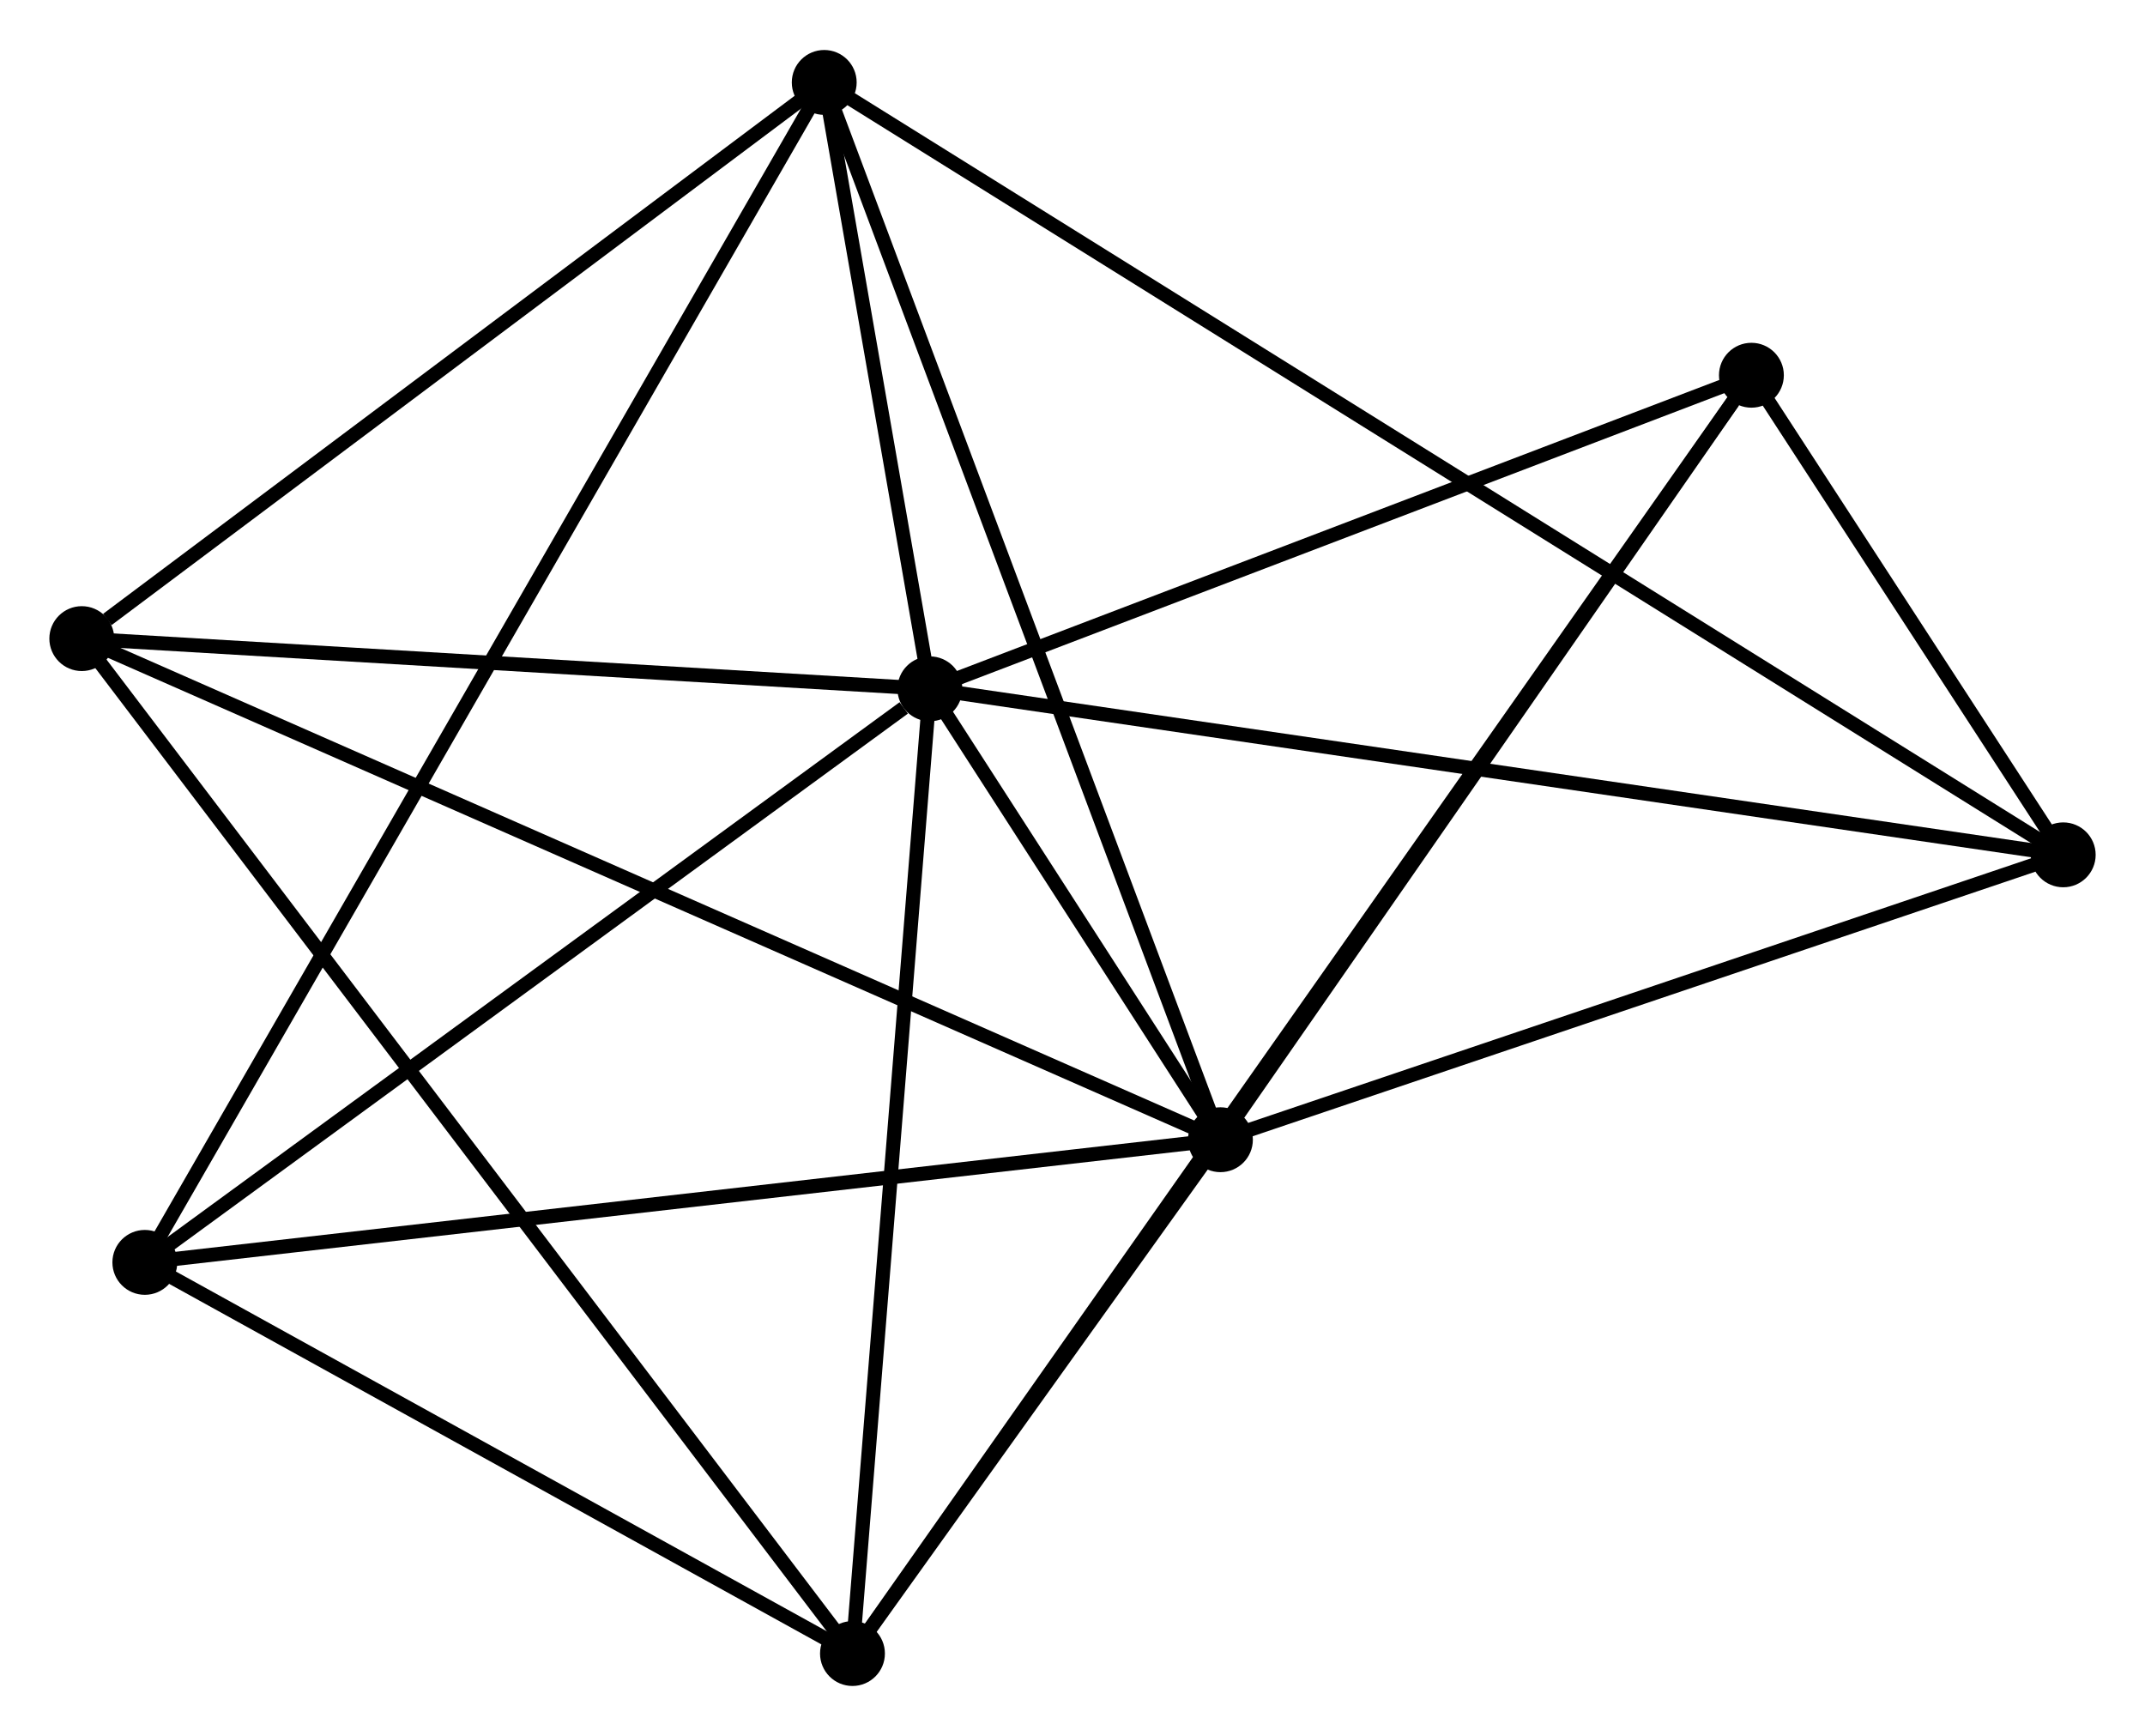 <?xml version="1.0" encoding="UTF-8" standalone="no"?>
<!DOCTYPE svg PUBLIC "-//W3C//DTD SVG 1.1//EN"
 "http://www.w3.org/Graphics/SVG/1.1/DTD/svg11.dtd">
<!-- Generated by graphviz version 2.36.0 (20140111.2315)
 -->
<!-- Title: %3 Pages: 1 -->
<svg width="152pt" height="123pt"
 viewBox="0.00 0.00 152.11 123.00" xmlns="http://www.w3.org/2000/svg" xmlns:xlink="http://www.w3.org/1999/xlink">
<g id="graph0" class="graph" transform="scale(1 1) rotate(0) translate(4 118.996)">
<title>%3</title>
<!-- 0 -->
<g id="node1" class="node"><title>0</title>
<ellipse fill="black" stroke="black" cx="61.941" cy="-70.2" rx="1.8" ry="1.8"/>
</g>
<!-- 1 -->
<g id="node2" class="node"><title>1</title>
<ellipse fill="black" stroke="black" cx="82.545" cy="-38.231" rx="1.8" ry="1.8"/>
</g>
<!-- 0&#45;&#45;1 -->
<g id="edge1" class="edge"><title>0&#45;&#45;1</title>
<path fill="none" stroke="black" d="M63.048,-68.481C66.659,-62.879 78.057,-45.195 81.53,-39.806"/>
</g>
<!-- 2 -->
<g id="node3" class="node"><title>2</title>
<ellipse fill="black" stroke="black" cx="56.452" cy="-1.8" rx="1.8" ry="1.8"/>
</g>
<!-- 0&#45;&#45;2 -->
<g id="edge2" class="edge"><title>0&#45;&#45;2</title>
<path fill="none" stroke="black" d="M61.782,-68.227C60.981,-58.238 57.379,-13.351 56.6,-3.652"/>
</g>
<!-- 3 -->
<g id="node4" class="node"><title>3</title>
<ellipse fill="black" stroke="black" cx="54.449" cy="-113.196" rx="1.8" ry="1.8"/>
</g>
<!-- 0&#45;&#45;3 -->
<g id="edge3" class="edge"><title>0&#45;&#45;3</title>
<path fill="none" stroke="black" d="M61.619,-72.047C60.386,-79.12 55.977,-104.426 54.761,-111.403"/>
</g>
<!-- 4 -->
<g id="node5" class="node"><title>4</title>
<ellipse fill="black" stroke="black" cx="120.199" cy="-92.435" rx="1.8" ry="1.8"/>
</g>
<!-- 0&#45;&#45;4 -->
<g id="edge4" class="edge"><title>0&#45;&#45;4</title>
<path fill="none" stroke="black" d="M63.879,-70.94C72.724,-74.316 109.21,-88.241 118.194,-91.669"/>
</g>
<!-- 5 -->
<g id="node6" class="node"><title>5</title>
<ellipse fill="black" stroke="black" cx="1.8" cy="-73.761" rx="1.8" ry="1.8"/>
</g>
<!-- 0&#45;&#45;5 -->
<g id="edge5" class="edge"><title>0&#45;&#45;5</title>
<path fill="none" stroke="black" d="M59.94,-70.319C50.809,-70.859 13.144,-73.089 3.87,-73.638"/>
</g>
<!-- 6 -->
<g id="node7" class="node"><title>6</title>
<ellipse fill="black" stroke="black" cx="6.271" cy="-29.534" rx="1.8" ry="1.8"/>
</g>
<!-- 0&#45;&#45;6 -->
<g id="edge6" class="edge"><title>0&#45;&#45;6</title>
<path fill="none" stroke="black" d="M60.088,-68.847C51.485,-62.562 15.518,-36.288 7.753,-30.616"/>
</g>
<!-- 7 -->
<g id="node8" class="node"><title>7</title>
<ellipse fill="black" stroke="black" cx="142.311" cy="-58.43" rx="1.8" ry="1.8"/>
</g>
<!-- 0&#45;&#45;7 -->
<g id="edge7" class="edge"><title>0&#45;&#45;7</title>
<path fill="none" stroke="black" d="M63.927,-69.909C75.047,-68.281 129.457,-60.312 140.394,-58.711"/>
</g>
<!-- 1&#45;&#45;2 -->
<g id="edge8" class="edge"><title>1&#45;&#45;2</title>
<path fill="none" stroke="black" d="M81.424,-36.666C77.132,-30.673 61.774,-9.231 57.54,-3.319"/>
</g>
<!-- 1&#45;&#45;3 -->
<g id="edge9" class="edge"><title>1&#45;&#45;3</title>
<path fill="none" stroke="black" d="M81.851,-40.084C77.963,-50.456 58.942,-101.206 55.119,-111.408"/>
</g>
<!-- 1&#45;&#45;4 -->
<g id="edge10" class="edge"><title>1&#45;&#45;4</title>
<path fill="none" stroke="black" d="M83.798,-40.035C89.515,-48.264 113.097,-82.211 118.903,-90.569"/>
</g>
<!-- 1&#45;&#45;5 -->
<g id="edge11" class="edge"><title>1&#45;&#45;5</title>
<path fill="none" stroke="black" d="M80.859,-38.973C70.35,-43.597 13.958,-68.411 3.477,-73.023"/>
</g>
<!-- 1&#45;&#45;6 -->
<g id="edge12" class="edge"><title>1&#45;&#45;6</title>
<path fill="none" stroke="black" d="M80.66,-38.016C70.107,-36.813 18.47,-30.925 8.091,-29.741"/>
</g>
<!-- 1&#45;&#45;7 -->
<g id="edge13" class="edge"><title>1&#45;&#45;7</title>
<path fill="none" stroke="black" d="M84.269,-38.814C92.844,-41.712 130.851,-54.557 140.219,-57.723"/>
</g>
<!-- 2&#45;&#45;4 -->
<g id="edge14" class="edge"><title>2&#45;&#45;4</title>
<path fill="none" stroke="black" d="M57.558,-3.373C65.296,-14.374 111.225,-79.676 119.062,-90.818"/>
</g>
<!-- 2&#45;&#45;5 -->
<g id="edge15" class="edge"><title>2&#45;&#45;5</title>
<path fill="none" stroke="black" d="M55.31,-3.303C48.198,-12.668 10.029,-62.925 2.935,-72.266"/>
</g>
<!-- 2&#45;&#45;6 -->
<g id="edge16" class="edge"><title>2&#45;&#45;6</title>
<path fill="none" stroke="black" d="M54.782,-2.723C47.163,-6.933 15.736,-24.303 7.998,-28.579"/>
</g>
<!-- 3&#45;&#45;5 -->
<g id="edge17" class="edge"><title>3&#45;&#45;5</title>
<path fill="none" stroke="black" d="M52.697,-111.884C44.703,-105.897 11.731,-81.199 3.612,-75.118"/>
</g>
<!-- 3&#45;&#45;6 -->
<g id="edge18" class="edge"><title>3&#45;&#45;6</title>
<path fill="none" stroke="black" d="M53.442,-111.449C47.172,-100.561 13.525,-42.131 7.272,-31.272"/>
</g>
<!-- 3&#45;&#45;7 -->
<g id="edge19" class="edge"><title>3&#45;&#45;7</title>
<path fill="none" stroke="black" d="M56.284,-112.052C67.817,-104.864 130.143,-66.015 140.77,-59.391"/>
</g>
<!-- 4&#45;&#45;7 -->
<g id="edge20" class="edge"><title>4&#45;&#45;7</title>
<path fill="none" stroke="black" d="M121.388,-90.606C125.263,-84.647 137.495,-65.837 141.222,-60.105"/>
</g>
</g>
</svg>
